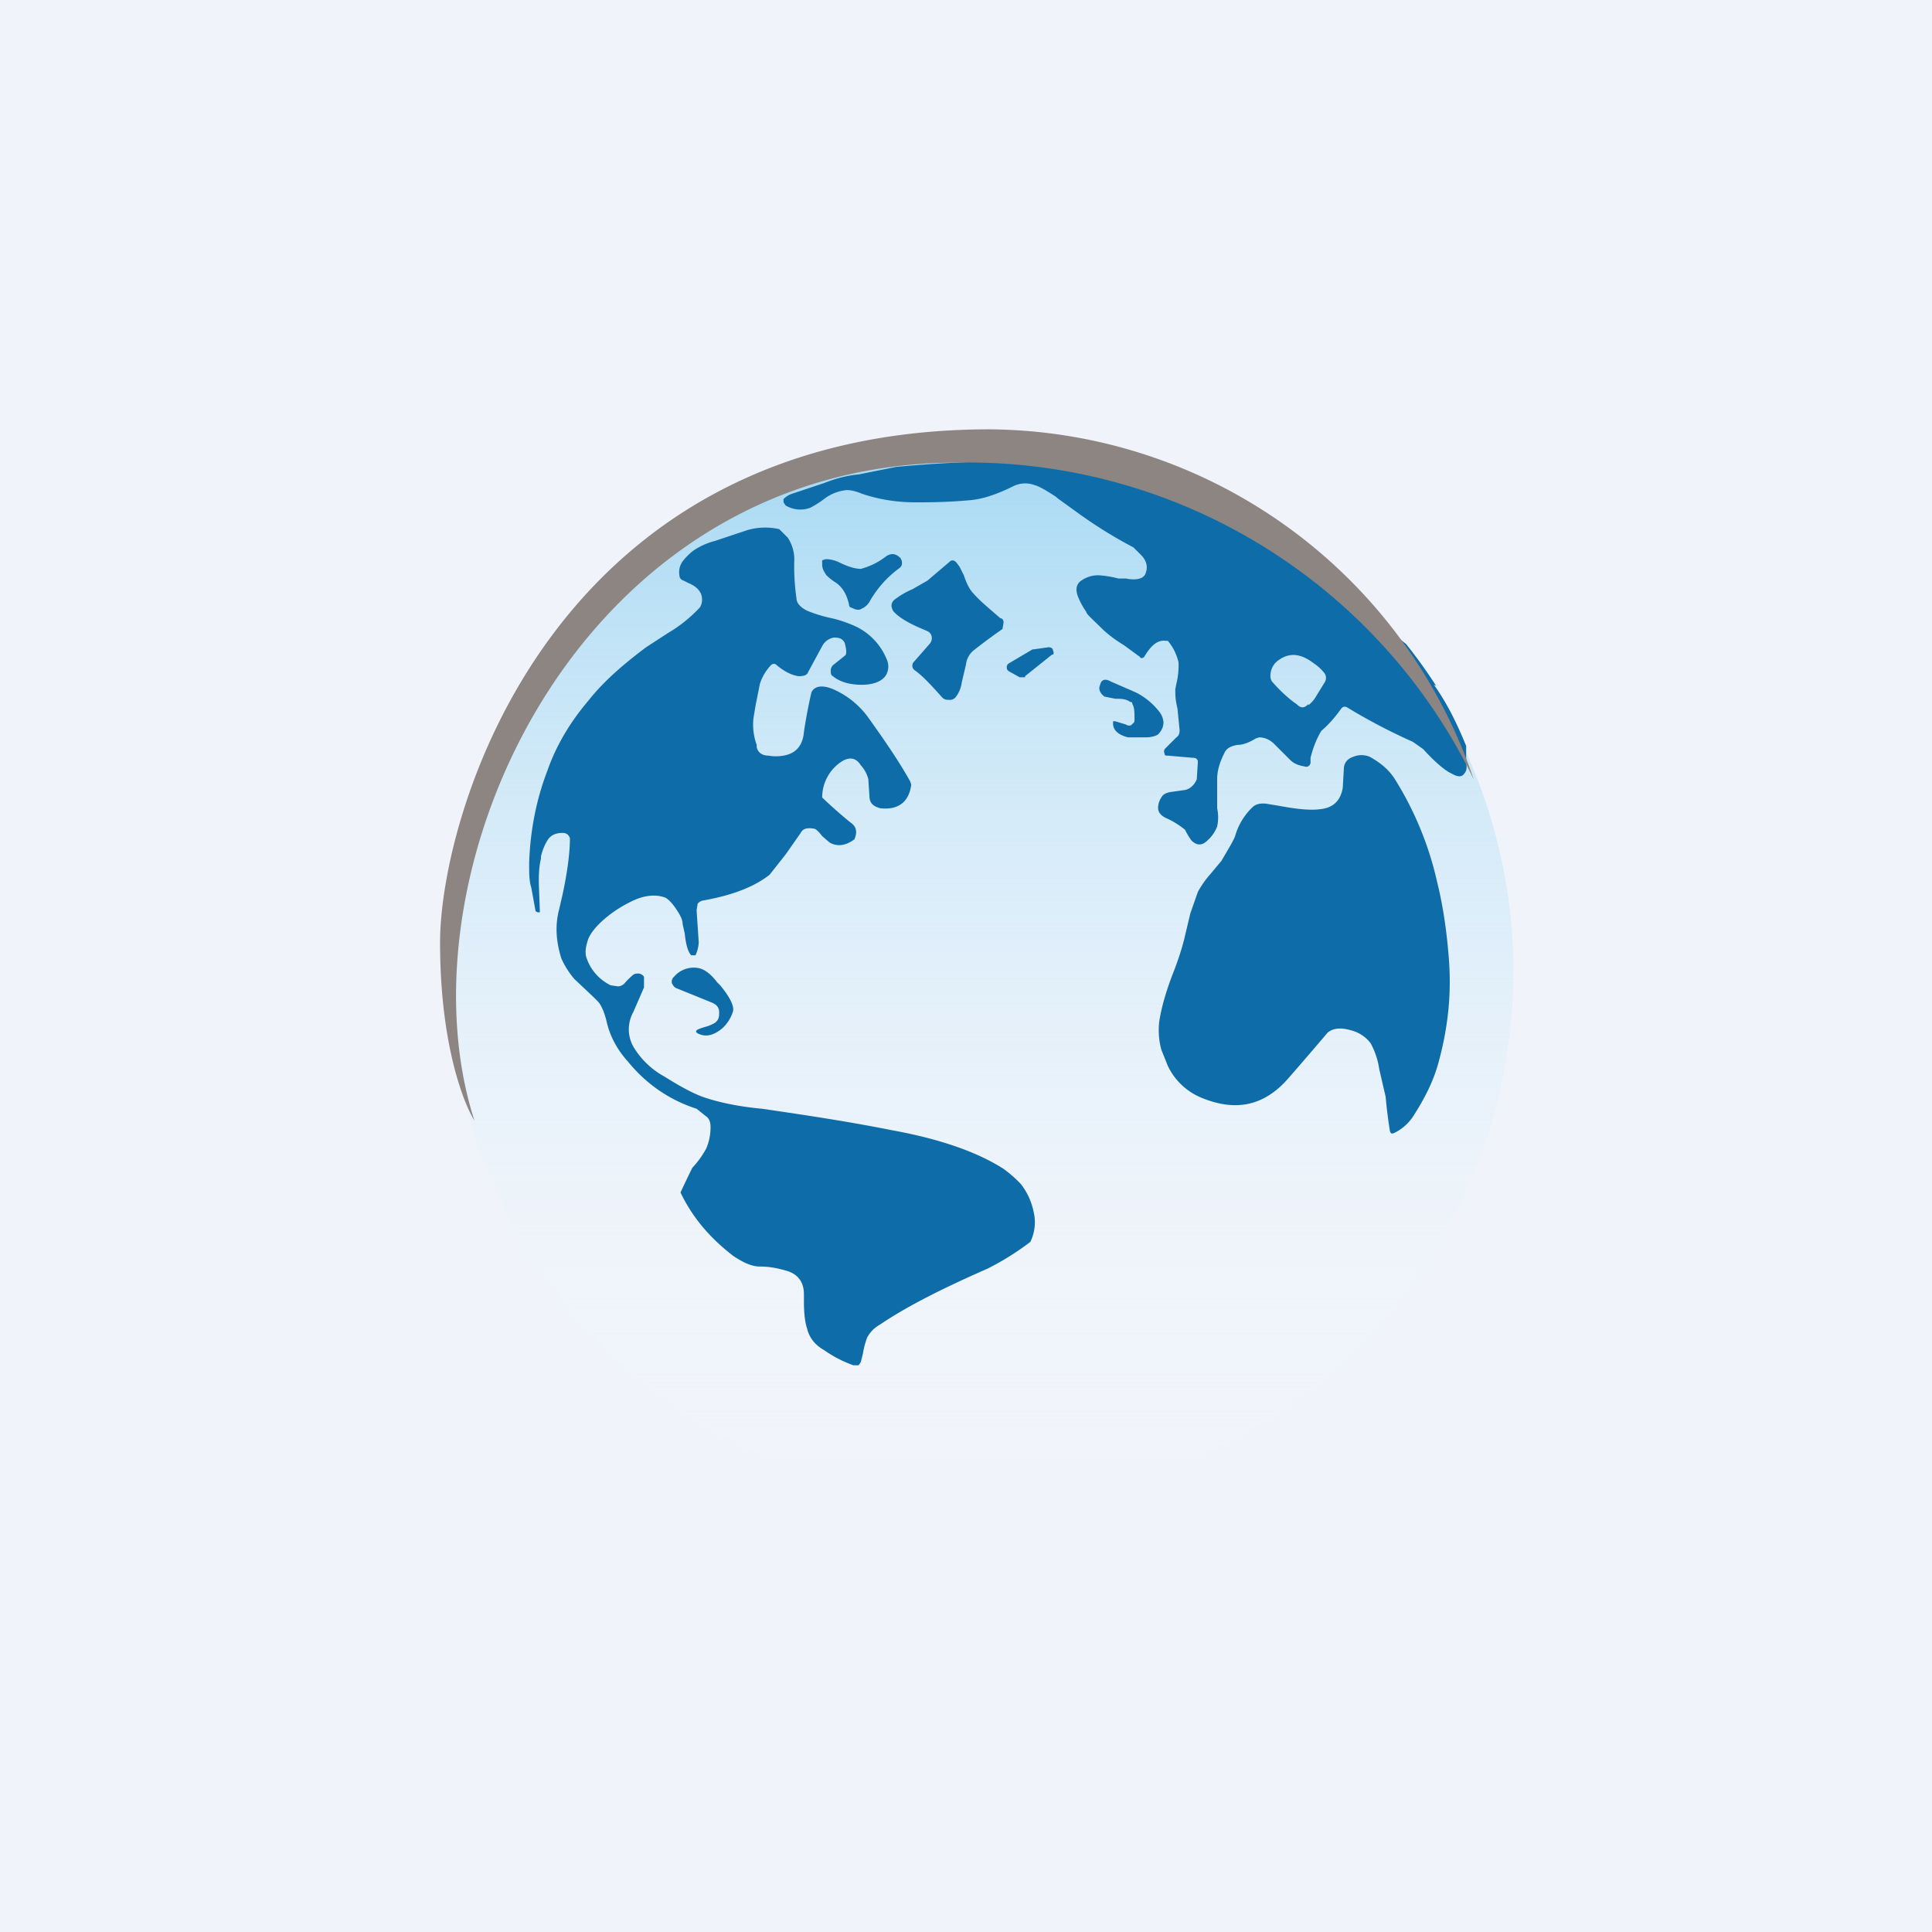 <!-- by TradingView --><svg width="18" height="18" viewBox="0 0 18 18" xmlns="http://www.w3.org/2000/svg"><path fill="#F0F3FA" d="M0 0h18v18H0z"/><ellipse cx="9.14" cy="9.05" rx="4.96" ry="4.95" fill="url(#a)"/><path fill-rule="evenodd" d="M13.38 6.39A4.57 4.57 0 0 0 13.1 6a1.9 1.9 0 0 1-.25-.23 1.5 1.5 0 0 0-.19-.19l-.3-.21a1.99 1.99 0 0 1-.2-.15l-.05-.04a9.91 9.91 0 0 0-.82-.46 5.4 5.4 0 0 0-1.2-.37 2.02 2.02 0 0 0-.38-.05 11.63 11.63 0 0 0-1.36.05l-.35.07c-.11.01-.22.04-.32.08l-.3.1a.2.2 0 0 0-.08.05v.03l.02.03c.07.04.15.05.23.02a.9.9 0 0 0 .14-.09.4.4 0 0 1 .17-.07c.04-.01.1 0 .17.03.15.05.31.08.5.08.12 0 .29 0 .51-.02.11-.01.24-.05.4-.13a.25.25 0 0 1 .2-.01c.04.01.11.05.2.11l.01.01.18.13a4.27 4.27 0 0 0 .53.33l.07.07c.05.05.07.11.04.18-.02.04-.08.06-.18.04h-.07a.93.93 0 0 0-.18-.03.27.27 0 0 0-.18.06c-.03.03-.04.07-.02.13a.7.7 0 0 0 .08.15c0 .02.06.07.14.15.04.04.11.1.21.16l.15.11c.01.02.03.01.04 0 .06-.1.12-.16.2-.15h.02c.05.06.08.12.1.2a.7.7 0 0 1-.02.2l-.01.05c0 .05 0 .1.02.18l.02.2c0 .02 0 .05-.03.07l-.1.1a.04.04 0 0 0-.01.05c0 .02.01.02.03.02l.23.02c.03 0 .05.01.05.04l-.01.16c-.02.05-.06.09-.11.1l-.14.02c-.05.01-.07.03-.08.05a.17.17 0 0 0-.03.1c0 .04.03.07.07.09.07.03.13.07.18.11a.7.7 0 0 0 .06.1c.05.05.1.05.15 0a.33.33 0 0 0 .09-.13.4.4 0 0 0 0-.17v-.27c0-.09.03-.17.07-.25.02-.04.06-.06.12-.07.06 0 .12-.03.17-.06l.03-.01c.05 0 .1.02.14.06l.12.12.03.03c.03.03.07.05.13.06.03.01.05 0 .06-.03v-.05c.03-.12.07-.2.1-.25.07-.06.13-.13.18-.2.02-.03.04-.03.06-.02a5.37 5.37 0 0 0 .61.32l.03.02.07.05c.1.11.2.2.27.23.05.03.09.03.11 0 .02-.02.03-.05.02-.1v-.16c-.09-.22-.18-.4-.3-.57Zm-1.19.18a.27.27 0 0 0 .07-.08l.08-.13c.02-.03.02-.07-.01-.1a.42.42 0 0 0-.09-.08c-.13-.1-.24-.1-.34-.02a.17.17 0 0 0-.06.1c-.01.05 0 .08.02.1.08.09.16.16.22.2.04.04.07.04.11 0ZM7.73 7.85c.07.04.15.03.23-.03.03-.07.02-.12-.04-.16a4.48 4.48 0 0 1-.26-.23.4.4 0 0 1 .16-.32c.08-.06.15-.06.2.02a.3.3 0 0 1 .07.13l.01.15c0 .07.03.1.1.12.17.02.27-.06.29-.22l-.01-.03c-.1-.18-.23-.37-.38-.58a.8.8 0 0 0-.34-.28c-.1-.04-.17-.03-.2.03a4.73 4.73 0 0 0-.07.37c-.01.12-.07.2-.19.22a.4.4 0 0 1-.14 0c-.06 0-.1-.03-.11-.08v-.02a.55.55 0 0 1-.03-.25l.02-.12.04-.2a.46.46 0 0 1 .1-.17c.02-.02.04-.02.06 0 .06.05.13.09.2.1.05 0 .08-.01.09-.04l.13-.24a.15.15 0 0 1 .11-.08c.05 0 .08.01.1.05.01.04.02.08.01.11l-.01.01-.1.08a.07.07 0 0 0-.03.06c0 .02 0 .04.02.05.06.05.15.08.27.08.12 0 .2-.04.23-.1a.16.16 0 0 0 0-.14.58.58 0 0 0-.28-.3 1.17 1.17 0 0 0-.23-.08 1.29 1.29 0 0 1-.23-.07c-.06-.03-.1-.07-.1-.12a2.03 2.03 0 0 1-.02-.34.37.37 0 0 0-.06-.22l-.08-.08a.59.59 0 0 0-.3.01l-.3.1a.64.64 0 0 0-.2.09.56.56 0 0 0-.1.1.17.17 0 0 0-.03.13c0 .02.01.04.04.05l.04.02c.07.03.1.06.12.1.02.05.01.1-.01.13a1.34 1.34 0 0 1-.3.24l-.2.13c-.2.15-.39.31-.54.5-.17.2-.3.42-.38.65-.1.26-.16.55-.17.86 0 .1 0 .17.02.23l.04.22.02.01h.02l-.01-.27c0-.07 0-.15.02-.23v-.02a.5.5 0 0 1 .06-.15c.03-.05.08-.07.14-.07.04 0 .06.02.07.05 0 .12-.02.3-.07.53l-.03.13c-.04.15-.03.3.02.46a.8.8 0 0 0 .12.19l.18.17.04.04c.03.03.06.1.08.18.03.14.1.27.2.38.17.21.39.36.64.44l.1.08c.02.02.03.05.03.09a.5.5 0 0 1-.04.2.85.85 0 0 1-.13.18 12.99 12.99 0 0 0-.11.23c.11.23.27.42.49.59.09.06.17.1.25.1.1 0 .18.02.25.04.1.03.16.1.16.22v.06c0 .12.01.2.03.26.02.08.07.15.16.2.07.05.16.1.27.14H8l.02-.03.02-.08a.72.72 0 0 1 .04-.15.3.3 0 0 1 .12-.12c.25-.17.59-.34 1-.52a2.54 2.54 0 0 0 .4-.25.42.42 0 0 0 .03-.28.62.62 0 0 0-.12-.26 1.2 1.2 0 0 0-.16-.14c-.25-.16-.6-.28-1.04-.36-.4-.08-.8-.14-1.21-.2-.22-.02-.4-.06-.52-.1-.1-.03-.23-.1-.39-.2a.76.76 0 0 1-.29-.28.33.33 0 0 1 0-.32L6 9.2V9.1a.07.07 0 0 0-.05-.03c-.02 0-.04 0-.06.02a.64.64 0 0 0-.07.07.09.09 0 0 1-.06.03l-.07-.01a.44.44 0 0 1-.23-.27c-.01-.05 0-.1.02-.16.02-.05.06-.1.1-.14.08-.08.18-.15.28-.2.13-.07.24-.08.33-.05.03.01.07.05.11.11.04.06.06.1.06.14l.02.09c.01.1.03.17.06.2h.04a.33.33 0 0 0 .03-.12l-.02-.3.01-.06a.08.08 0 0 1 .05-.03c.28-.05.48-.13.62-.24l.15-.19.14-.2c.02-.04.06-.05.12-.04.02 0 .05.03.08.07l.07.06Zm.53-2.67a.66.66 0 0 1-.24.12c-.05 0-.12-.02-.2-.06a.3.3 0 0 0-.11-.03h-.02l-.03.01v.04c0 .04.02.07.04.1a.5.5 0 0 0 .09.07c.07.05.1.12.12.2 0 .02.01.03.02.03.04.02.07.03.1.01a.16.16 0 0 0 .08-.08c.06-.1.14-.2.26-.29.03-.02.04-.04.03-.08l-.01-.02c-.04-.04-.08-.05-.13-.02Zm.42.75a.07.07 0 0 0-.04-.05 4.8 4.8 0 0 0-.07-.03c-.14-.06-.22-.12-.25-.16-.02-.04-.02-.07.01-.1a.76.76 0 0 1 .17-.1l.14-.08.2-.17c.02-.02.04-.03.07 0l.03.04.04.08c.03.09.06.14.09.17.07.08.16.15.25.23.02 0 .03.02.03.04l-.01.06a6.37 6.37 0 0 0-.27.2.2.2 0 0 0-.07.13l-.04.17a.28.28 0 0 1-.06.14.07.07 0 0 1-.06.02c-.02 0-.04 0-.06-.02-.09-.1-.17-.19-.25-.25a.06.06 0 0 1-.03-.04c0-.02 0-.03.02-.05L8.66 6a.08.08 0 0 0 .02-.07Zm.87.37.25-.2c.02 0 .02-.02.01-.04 0-.02-.02-.03-.04-.03l-.14.02h-.01l-.22.13a.04.04 0 0 0-.02.04c0 .02.01.03.03.04l.09.05h.05Zm1 .45a.05.05 0 0 1-.06 0l-.1-.03h-.02v.02c0 .07.06.11.14.13h.16c.07 0 .12-.02.13-.04a.15.15 0 0 0 .04-.1.18.18 0 0 0-.04-.1.64.64 0 0 0-.22-.18l-.23-.1c-.05-.03-.09-.02-.1.03-.02.04 0 .08.04.11l.1.02c.05 0 .1 0 .14.03.01 0 .02 0 .02.02.02.03.02.08.02.15 0 .02-.01.03-.03.04Zm2.86 3.12c-.05.2-.14.37-.25.54a.44.44 0 0 1-.18.15h-.02l-.01-.02a4.37 4.37 0 0 1-.04-.32l-.06-.26a.72.72 0 0 0-.08-.24.33.33 0 0 0-.18-.12c-.1-.03-.17-.02-.22.02a42.5 42.5 0 0 1-.37.43c-.22.25-.48.31-.8.18a.6.6 0 0 1-.32-.3l-.06-.15a.7.7 0 0 1-.02-.26c.02-.13.06-.27.12-.43.06-.15.1-.28.12-.37l.05-.21.07-.2a.9.9 0 0 1 .12-.17l.1-.12c.07-.12.12-.2.13-.24a.6.6 0 0 1 .16-.26c.03-.03.08-.04.14-.03l.12.02c.16.03.28.04.36.03.13-.01.2-.08.22-.2l.01-.17c0-.06.03-.1.09-.12a.2.2 0 0 1 .15 0c.09.05.17.11.23.2a3.07 3.07 0 0 1 .4.97c.05.2.09.45.11.73.02.28 0 .58-.09.92Zm-6.78-.53c.05.02.07.05.07.09 0 .04 0 .07-.04.1a.36.36 0 0 1-.1.04l-.03.01c-.06.02-.06.04 0 .06.06.02.13 0 .2-.06a.35.35 0 0 0 .1-.16c.01-.05-.03-.13-.12-.24a2 2 0 0 1-.03-.03c-.06-.08-.12-.12-.17-.13a.24.24 0 0 0-.23.08.06.06 0 0 0-.02.06c.01.02.02.04.05.05l.32.13Z" fill="#0E6CA9"/><path d="M4.1 8.78c0 .95.22 1.5.32 1.66-.74-2.3.95-6.13 4.5-6.13a5.24 5.24 0 0 1 4.81 2.95A4.8 4.8 0 0 0 9.22 4C5.12 4 4.1 7.6 4.1 8.78Z" fill="#8C8581"/><defs><linearGradient id="a" x1="9.14" y1="4.1" x2="9.14" y2="14" gradientUnits="userSpaceOnUse"><stop stop-color="#A5D8F3"/><stop offset="1" stop-color="#fff" stop-opacity="0"/></linearGradient></defs></svg>
